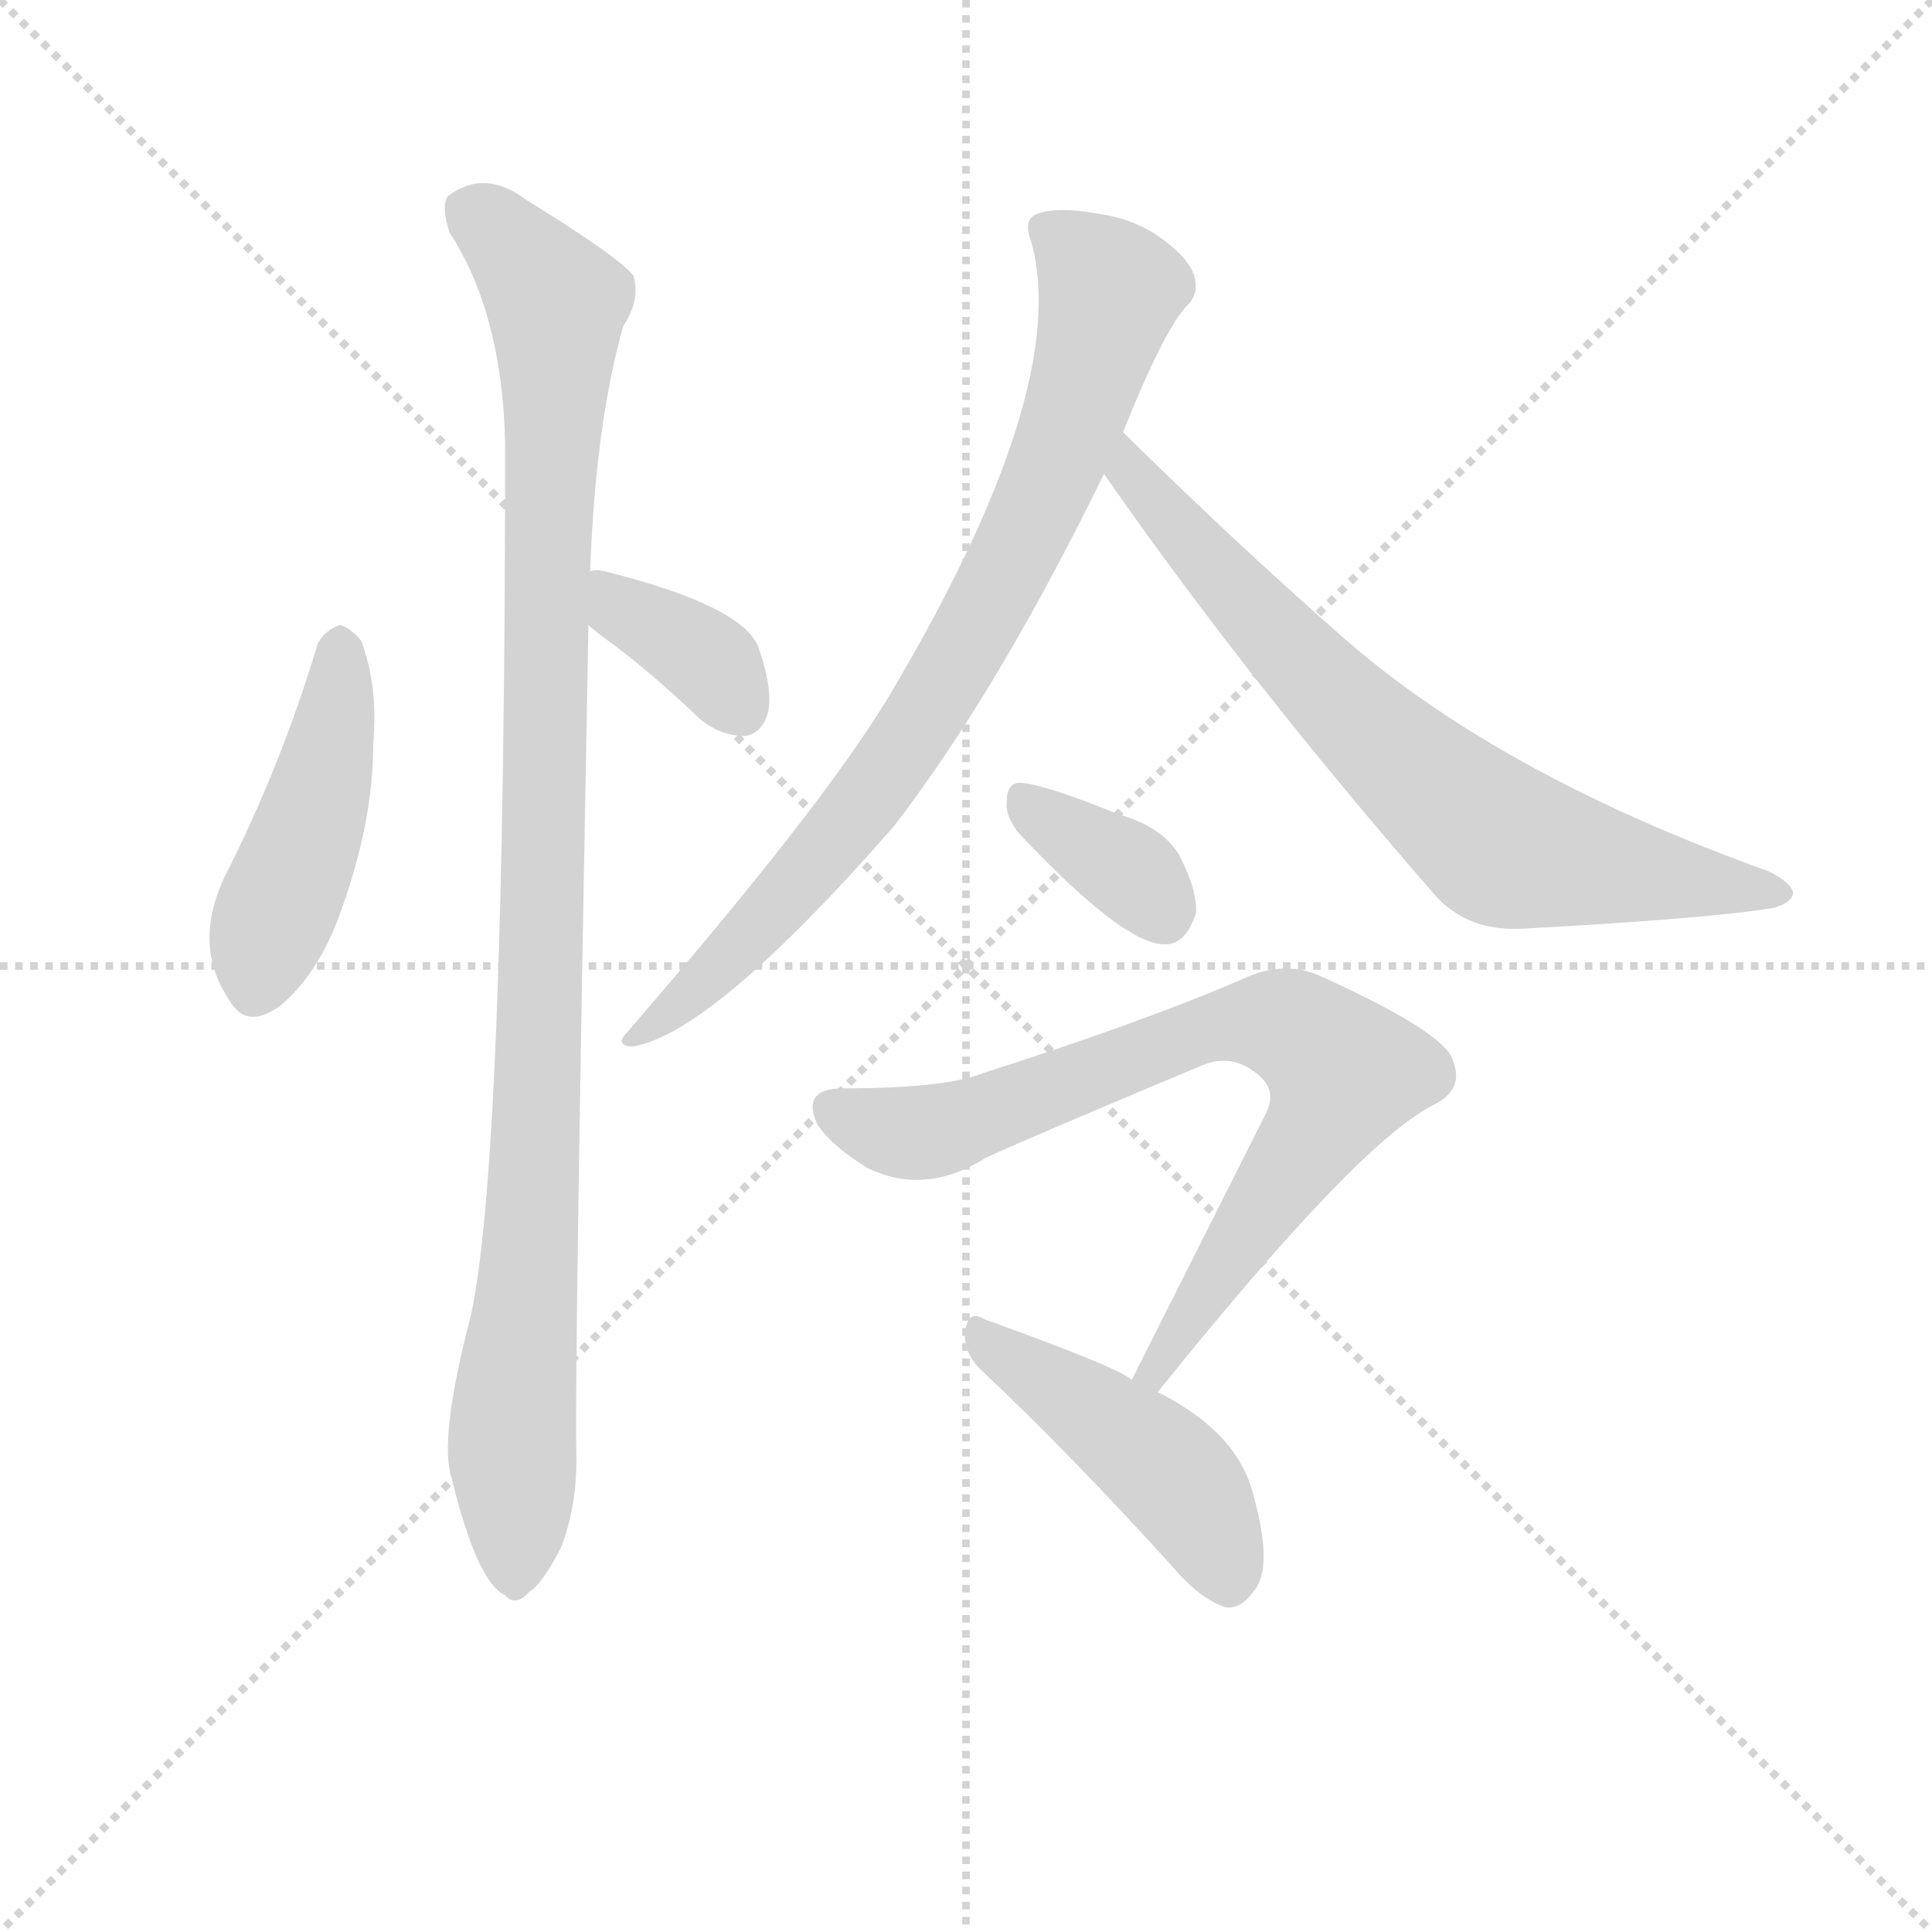 <svg version="1.1" viewBox="0 0 1024 1024" xmlns="http://www.w3.org/2000/svg">
  <g stroke="lightgray" stroke-dasharray="1,1" stroke-width="1" transform="scale(4, 4)">
    <line x1="0" y1="0" x2="256" y2="256"></line>
    <line x1="256" y1="0" x2="0" y2="256"></line>
    <line x1="128" y1="0" x2="128" y2="256"></line>
    <line x1="0" y1="128" x2="256" y2="128"></line>
  </g>
<g transform="scale(0.92, -0.92) translate(60, -900)">
   <style type="text/css">
    @keyframes keyframes0 {
      from {
       stroke: blue;
       stroke-dashoffset: 461;
       stroke-width: 128;
       }
       60% {
       animation-timing-function: step-end;
       stroke: blue;
       stroke-dashoffset: 0;
       stroke-width: 128;
       }
       to {
       stroke: black;
       stroke-width: 1024;
       }
       }
       #make-me-a-hanzi-animation-0 {
         animation: keyframes0 0.625s both;
         animation-delay: 0s;
         animation-timing-function: linear;
       }
    @keyframes keyframes1 {
      from {
       stroke: blue;
       stroke-dashoffset: 1063;
       stroke-width: 128;
       }
       78% {
       animation-timing-function: step-end;
       stroke: blue;
       stroke-dashoffset: 0;
       stroke-width: 128;
       }
       to {
       stroke: black;
       stroke-width: 1024;
       }
       }
       #make-me-a-hanzi-animation-1 {
         animation: keyframes1 1.115s both;
         animation-delay: 0.625s;
         animation-timing-function: linear;
       }
    @keyframes keyframes2 {
      from {
       stroke: blue;
       stroke-dashoffset: 367;
       stroke-width: 128;
       }
       54% {
       animation-timing-function: step-end;
       stroke: blue;
       stroke-dashoffset: 0;
       stroke-width: 128;
       }
       to {
       stroke: black;
       stroke-width: 1024;
       }
       }
       #make-me-a-hanzi-animation-2 {
         animation: keyframes2 0.549s both;
         animation-delay: 1.74s;
         animation-timing-function: linear;
       }
    @keyframes keyframes3 {
      from {
       stroke: blue;
       stroke-dashoffset: 826;
       stroke-width: 128;
       }
       73% {
       animation-timing-function: step-end;
       stroke: blue;
       stroke-dashoffset: 0;
       stroke-width: 128;
       }
       to {
       stroke: black;
       stroke-width: 1024;
       }
       }
       #make-me-a-hanzi-animation-3 {
         animation: keyframes3 0.922s both;
         animation-delay: 2.289s;
         animation-timing-function: linear;
       }
    @keyframes keyframes4 {
      from {
       stroke: blue;
       stroke-dashoffset: 736;
       stroke-width: 128;
       }
       71% {
       animation-timing-function: step-end;
       stroke: blue;
       stroke-dashoffset: 0;
       stroke-width: 128;
       }
       to {
       stroke: black;
       stroke-width: 1024;
       }
       }
       #make-me-a-hanzi-animation-4 {
         animation: keyframes4 0.849s both;
         animation-delay: 3.211s;
         animation-timing-function: linear;
       }
    @keyframes keyframes5 {
      from {
       stroke: blue;
       stroke-dashoffset: 358;
       stroke-width: 128;
       }
       54% {
       animation-timing-function: step-end;
       stroke: blue;
       stroke-dashoffset: 0;
       stroke-width: 128;
       }
       to {
       stroke: black;
       stroke-width: 1024;
       }
       }
       #make-me-a-hanzi-animation-5 {
         animation: keyframes5 0.541s both;
         animation-delay: 4.06s;
         animation-timing-function: linear;
       }
    @keyframes keyframes6 {
      from {
       stroke: blue;
       stroke-dashoffset: 786;
       stroke-width: 128;
       }
       72% {
       animation-timing-function: step-end;
       stroke: blue;
       stroke-dashoffset: 0;
       stroke-width: 128;
       }
       to {
       stroke: black;
       stroke-width: 1024;
       }
       }
       #make-me-a-hanzi-animation-6 {
         animation: keyframes6 0.89s both;
         animation-delay: 4.601s;
         animation-timing-function: linear;
       }
    @keyframes keyframes7 {
      from {
       stroke: blue;
       stroke-dashoffset: 459;
       stroke-width: 128;
       }
       60% {
       animation-timing-function: step-end;
       stroke: blue;
       stroke-dashoffset: 0;
       stroke-width: 128;
       }
       to {
       stroke: black;
       stroke-width: 1024;
       }
       }
       #make-me-a-hanzi-animation-7 {
         animation: keyframes7 0.624s both;
         animation-delay: 5.491s;
         animation-timing-function: linear;
       }
</style>
<path d="M 123.0 529.0 Q 102.0 459.0 69.0 394.0 Q 51.0 355.0 72.0 324.0 Q 82.0 306.0 102.0 321.0 Q 124.0 340.0 136.0 374.0 Q 155.0 426.0 155.0 471.0 Q 158.0 505.0 148.0 531.0 Q 142.0 538.0 136.0 540.0 Q 127.0 537.0 123.0 529.0 Z" fill="lightgray"></path> 
<path d="M 280.0 571.0 Q 283.0 655.0 299.0 712.0 Q 309.0 727.0 305.0 741.0 Q 298.0 751.0 243.0 785.0 Q 219.0 803.0 198.0 787.0 Q 194.0 781.0 199.0 766.0 Q 229.0 720.0 231.0 646.0 Q 231.0 229.0 211.0 141.0 Q 193.0 72.0 200.0 49.0 Q 215.0 -12.0 231.0 -19.0 Q 237.0 -26.0 245.0 -17.0 Q 252.0 -13.0 263.0 8.0 Q 273.0 33.0 272.0 65.0 Q 271.0 113.0 279.0 540.0 L 280.0 571.0 Z" fill="lightgray"></path> 
<path d="M 279.0 540.0 Q 283.0 536.0 293.0 529.0 Q 318.0 510.0 343.0 486.0 Q 355.0 476.0 369.0 476.0 Q 378.0 477.0 382.0 488.0 Q 386.0 501.0 377.0 527.0 Q 368.0 551.0 288.0 571.0 Q 284.0 572.0 280.0 571.0 C 250.0 568.0 257.0 560.0 279.0 540.0 Z" fill="lightgray"></path> 
<path d="M 587.0 651.0 Q 611.0 711.0 624.0 724.0 Q 631.0 731.0 628.0 741.0 Q 625.0 751.0 610.0 762.0 Q 594.0 774.0 572.0 777.0 Q 550.0 781.0 538.0 777.0 Q 529.0 774.0 534.0 761.0 Q 558.0 676.0 451.0 497.0 Q 412.0 433.0 301.0 305.0 Q 294.0 298.0 304.0 297.0 Q 350.0 304.0 455.0 424.0 Q 515.0 502.0 576.0 627.0 L 587.0 651.0 Z" fill="lightgray"></path> 
<path d="M 576.0 627.0 Q 658.0 509.0 767.0 384.0 Q 786.0 363.0 818.0 365.0 Q 927.0 371.0 962.0 377.0 Q 972.0 380.0 973.0 385.0 Q 973.0 391.0 959.0 398.0 Q 800.0 455.0 709.0 537.0 Q 651.0 588.0 587.0 651.0 C 566.0 672.0 559.0 652.0 576.0 627.0 Z" fill="lightgray"></path> 
<path d="M 526.0 421.0 Q 586.0 357.0 610.0 356.0 Q 623.0 355.0 629.0 374.0 Q 630.0 387.0 619.0 408.0 Q 609.0 424.0 584.0 431.0 Q 545.0 447.0 529.0 449.0 Q 520.0 450.0 520.0 438.0 Q 519.0 431.0 526.0 421.0 Z" fill="lightgray"></path> 
<path d="M 607.0 98.0 Q 721.0 240.0 765.0 263.0 Q 784.0 272.0 777.0 289.0 Q 773.0 305.0 700.0 338.0 Q 679.0 347.0 656.0 336.0 Q 598.0 311.0 507.0 282.0 Q 485.0 273.0 426.0 273.0 Q 401.0 273.0 411.0 252.0 Q 420.0 239.0 440.0 227.0 Q 473.0 211.0 508.0 233.0 Q 527.0 242.0 632.0 286.0 Q 648.0 293.0 662.0 283.0 Q 677.0 273.0 669.0 258.0 L 592.0 105.0 C 579.0 78.0 588.0 75.0 607.0 98.0 Z" fill="lightgray"></path> 
<path d="M 592.0 105.0 Q 585.0 112.0 507.0 140.0 Q 498.0 146.0 496.0 133.0 Q 495.0 120.0 506.0 110.0 Q 555.0 64.0 615.0 -2.0 Q 631.0 -21.0 646.0 -26.0 Q 655.0 -27.0 662.0 -17.0 Q 674.0 -4.0 662.0 39.0 Q 653.0 75.0 607.0 98.0 L 592.0 105.0 Z" fill="lightgray"></path> 
      <clipPath id="make-me-a-hanzi-clip-0">
      <path d="M 123.0 529.0 Q 102.0 459.0 69.0 394.0 Q 51.0 355.0 72.0 324.0 Q 82.0 306.0 102.0 321.0 Q 124.0 340.0 136.0 374.0 Q 155.0 426.0 155.0 471.0 Q 158.0 505.0 148.0 531.0 Q 142.0 538.0 136.0 540.0 Q 127.0 537.0 123.0 529.0 Z" fill="lightgray"></path>
      </clipPath>
      <path clip-path="url(#make-me-a-hanzi-clip-0)" d="M 137.0 529.0 L 127.0 454.0 L 88.0 331.0 " fill="none" id="make-me-a-hanzi-animation-0" stroke-dasharray="333 666" stroke-linecap="round"></path>

      <clipPath id="make-me-a-hanzi-clip-1">
      <path d="M 280.0 571.0 Q 283.0 655.0 299.0 712.0 Q 309.0 727.0 305.0 741.0 Q 298.0 751.0 243.0 785.0 Q 219.0 803.0 198.0 787.0 Q 194.0 781.0 199.0 766.0 Q 229.0 720.0 231.0 646.0 Q 231.0 229.0 211.0 141.0 Q 193.0 72.0 200.0 49.0 Q 215.0 -12.0 231.0 -19.0 Q 237.0 -26.0 245.0 -17.0 Q 252.0 -13.0 263.0 8.0 Q 273.0 33.0 272.0 65.0 Q 271.0 113.0 279.0 540.0 L 280.0 571.0 Z" fill="lightgray"></path>
      </clipPath>
      <path clip-path="url(#make-me-a-hanzi-clip-1)" d="M 210.0 780.0 L 261.0 726.0 L 250.0 269.0 L 235.0 76.0 L 236.0 -6.0 " fill="none" id="make-me-a-hanzi-animation-1" stroke-dasharray="935 1870" stroke-linecap="round"></path>

      <clipPath id="make-me-a-hanzi-clip-2">
      <path d="M 279.0 540.0 Q 283.0 536.0 293.0 529.0 Q 318.0 510.0 343.0 486.0 Q 355.0 476.0 369.0 476.0 Q 378.0 477.0 382.0 488.0 Q 386.0 501.0 377.0 527.0 Q 368.0 551.0 288.0 571.0 Q 284.0 572.0 280.0 571.0 C 250.0 568.0 257.0 560.0 279.0 540.0 Z" fill="lightgray"></path>
      </clipPath>
      <path clip-path="url(#make-me-a-hanzi-clip-2)" d="M 284.0 563.0 L 351.0 516.0 L 367.0 492.0 " fill="none" id="make-me-a-hanzi-animation-2" stroke-dasharray="239 478" stroke-linecap="round"></path>

      <clipPath id="make-me-a-hanzi-clip-3">
      <path d="M 587.0 651.0 Q 611.0 711.0 624.0 724.0 Q 631.0 731.0 628.0 741.0 Q 625.0 751.0 610.0 762.0 Q 594.0 774.0 572.0 777.0 Q 550.0 781.0 538.0 777.0 Q 529.0 774.0 534.0 761.0 Q 558.0 676.0 451.0 497.0 Q 412.0 433.0 301.0 305.0 Q 294.0 298.0 304.0 297.0 Q 350.0 304.0 455.0 424.0 Q 515.0 502.0 576.0 627.0 L 587.0 651.0 Z" fill="lightgray"></path>
      </clipPath>
      <path clip-path="url(#make-me-a-hanzi-clip-3)" d="M 542.0 768.0 L 580.0 733.0 L 558.0 657.0 L 526.0 583.0 L 432.0 428.0 L 336.0 325.0 L 307.0 303.0 " fill="none" id="make-me-a-hanzi-animation-3" stroke-dasharray="698 1396" stroke-linecap="round"></path>

      <clipPath id="make-me-a-hanzi-clip-4">
      <path d="M 576.0 627.0 Q 658.0 509.0 767.0 384.0 Q 786.0 363.0 818.0 365.0 Q 927.0 371.0 962.0 377.0 Q 972.0 380.0 973.0 385.0 Q 973.0 391.0 959.0 398.0 Q 800.0 455.0 709.0 537.0 Q 651.0 588.0 587.0 651.0 C 566.0 672.0 559.0 652.0 576.0 627.0 Z" fill="lightgray"></path>
      </clipPath>
      <path clip-path="url(#make-me-a-hanzi-clip-4)" d="M 590.0 642.0 L 590.0 628.0 L 690.0 517.0 L 803.0 415.0 L 965.0 385.0 " fill="none" id="make-me-a-hanzi-animation-4" stroke-dasharray="608 1216" stroke-linecap="round"></path>

      <clipPath id="make-me-a-hanzi-clip-5">
      <path d="M 526.0 421.0 Q 586.0 357.0 610.0 356.0 Q 623.0 355.0 629.0 374.0 Q 630.0 387.0 619.0 408.0 Q 609.0 424.0 584.0 431.0 Q 545.0 447.0 529.0 449.0 Q 520.0 450.0 520.0 438.0 Q 519.0 431.0 526.0 421.0 Z" fill="lightgray"></path>
      </clipPath>
      <path clip-path="url(#make-me-a-hanzi-clip-5)" d="M 532.0 438.0 L 590.0 399.0 L 610.0 374.0 " fill="none" id="make-me-a-hanzi-animation-5" stroke-dasharray="230 460" stroke-linecap="round"></path>

      <clipPath id="make-me-a-hanzi-clip-6">
      <path d="M 607.0 98.0 Q 721.0 240.0 765.0 263.0 Q 784.0 272.0 777.0 289.0 Q 773.0 305.0 700.0 338.0 Q 679.0 347.0 656.0 336.0 Q 598.0 311.0 507.0 282.0 Q 485.0 273.0 426.0 273.0 Q 401.0 273.0 411.0 252.0 Q 420.0 239.0 440.0 227.0 Q 473.0 211.0 508.0 233.0 Q 527.0 242.0 632.0 286.0 Q 648.0 293.0 662.0 283.0 Q 677.0 273.0 669.0 258.0 L 592.0 105.0 C 579.0 78.0 588.0 75.0 607.0 98.0 Z" fill="lightgray"></path>
      </clipPath>
      <path clip-path="url(#make-me-a-hanzi-clip-6)" d="M 421.0 261.0 L 455.0 248.0 L 480.0 248.0 L 645.0 310.0 L 680.0 310.0 L 696.0 300.0 L 715.0 282.0 L 708.0 265.0 L 608.0 110.0 L 599.0 110.0 " fill="none" id="make-me-a-hanzi-animation-6" stroke-dasharray="658 1316" stroke-linecap="round"></path>

      <clipPath id="make-me-a-hanzi-clip-7">
      <path d="M 592.0 105.0 Q 585.0 112.0 507.0 140.0 Q 498.0 146.0 496.0 133.0 Q 495.0 120.0 506.0 110.0 Q 555.0 64.0 615.0 -2.0 Q 631.0 -21.0 646.0 -26.0 Q 655.0 -27.0 662.0 -17.0 Q 674.0 -4.0 662.0 39.0 Q 653.0 75.0 607.0 98.0 L 592.0 105.0 Z" fill="lightgray"></path>
      </clipPath>
      <path clip-path="url(#make-me-a-hanzi-clip-7)" d="M 507.0 128.0 L 615.0 51.0 L 635.0 22.0 L 647.0 -11.0 " fill="none" id="make-me-a-hanzi-animation-7" stroke-dasharray="331 662" stroke-linecap="round"></path>

</g>
</svg>
